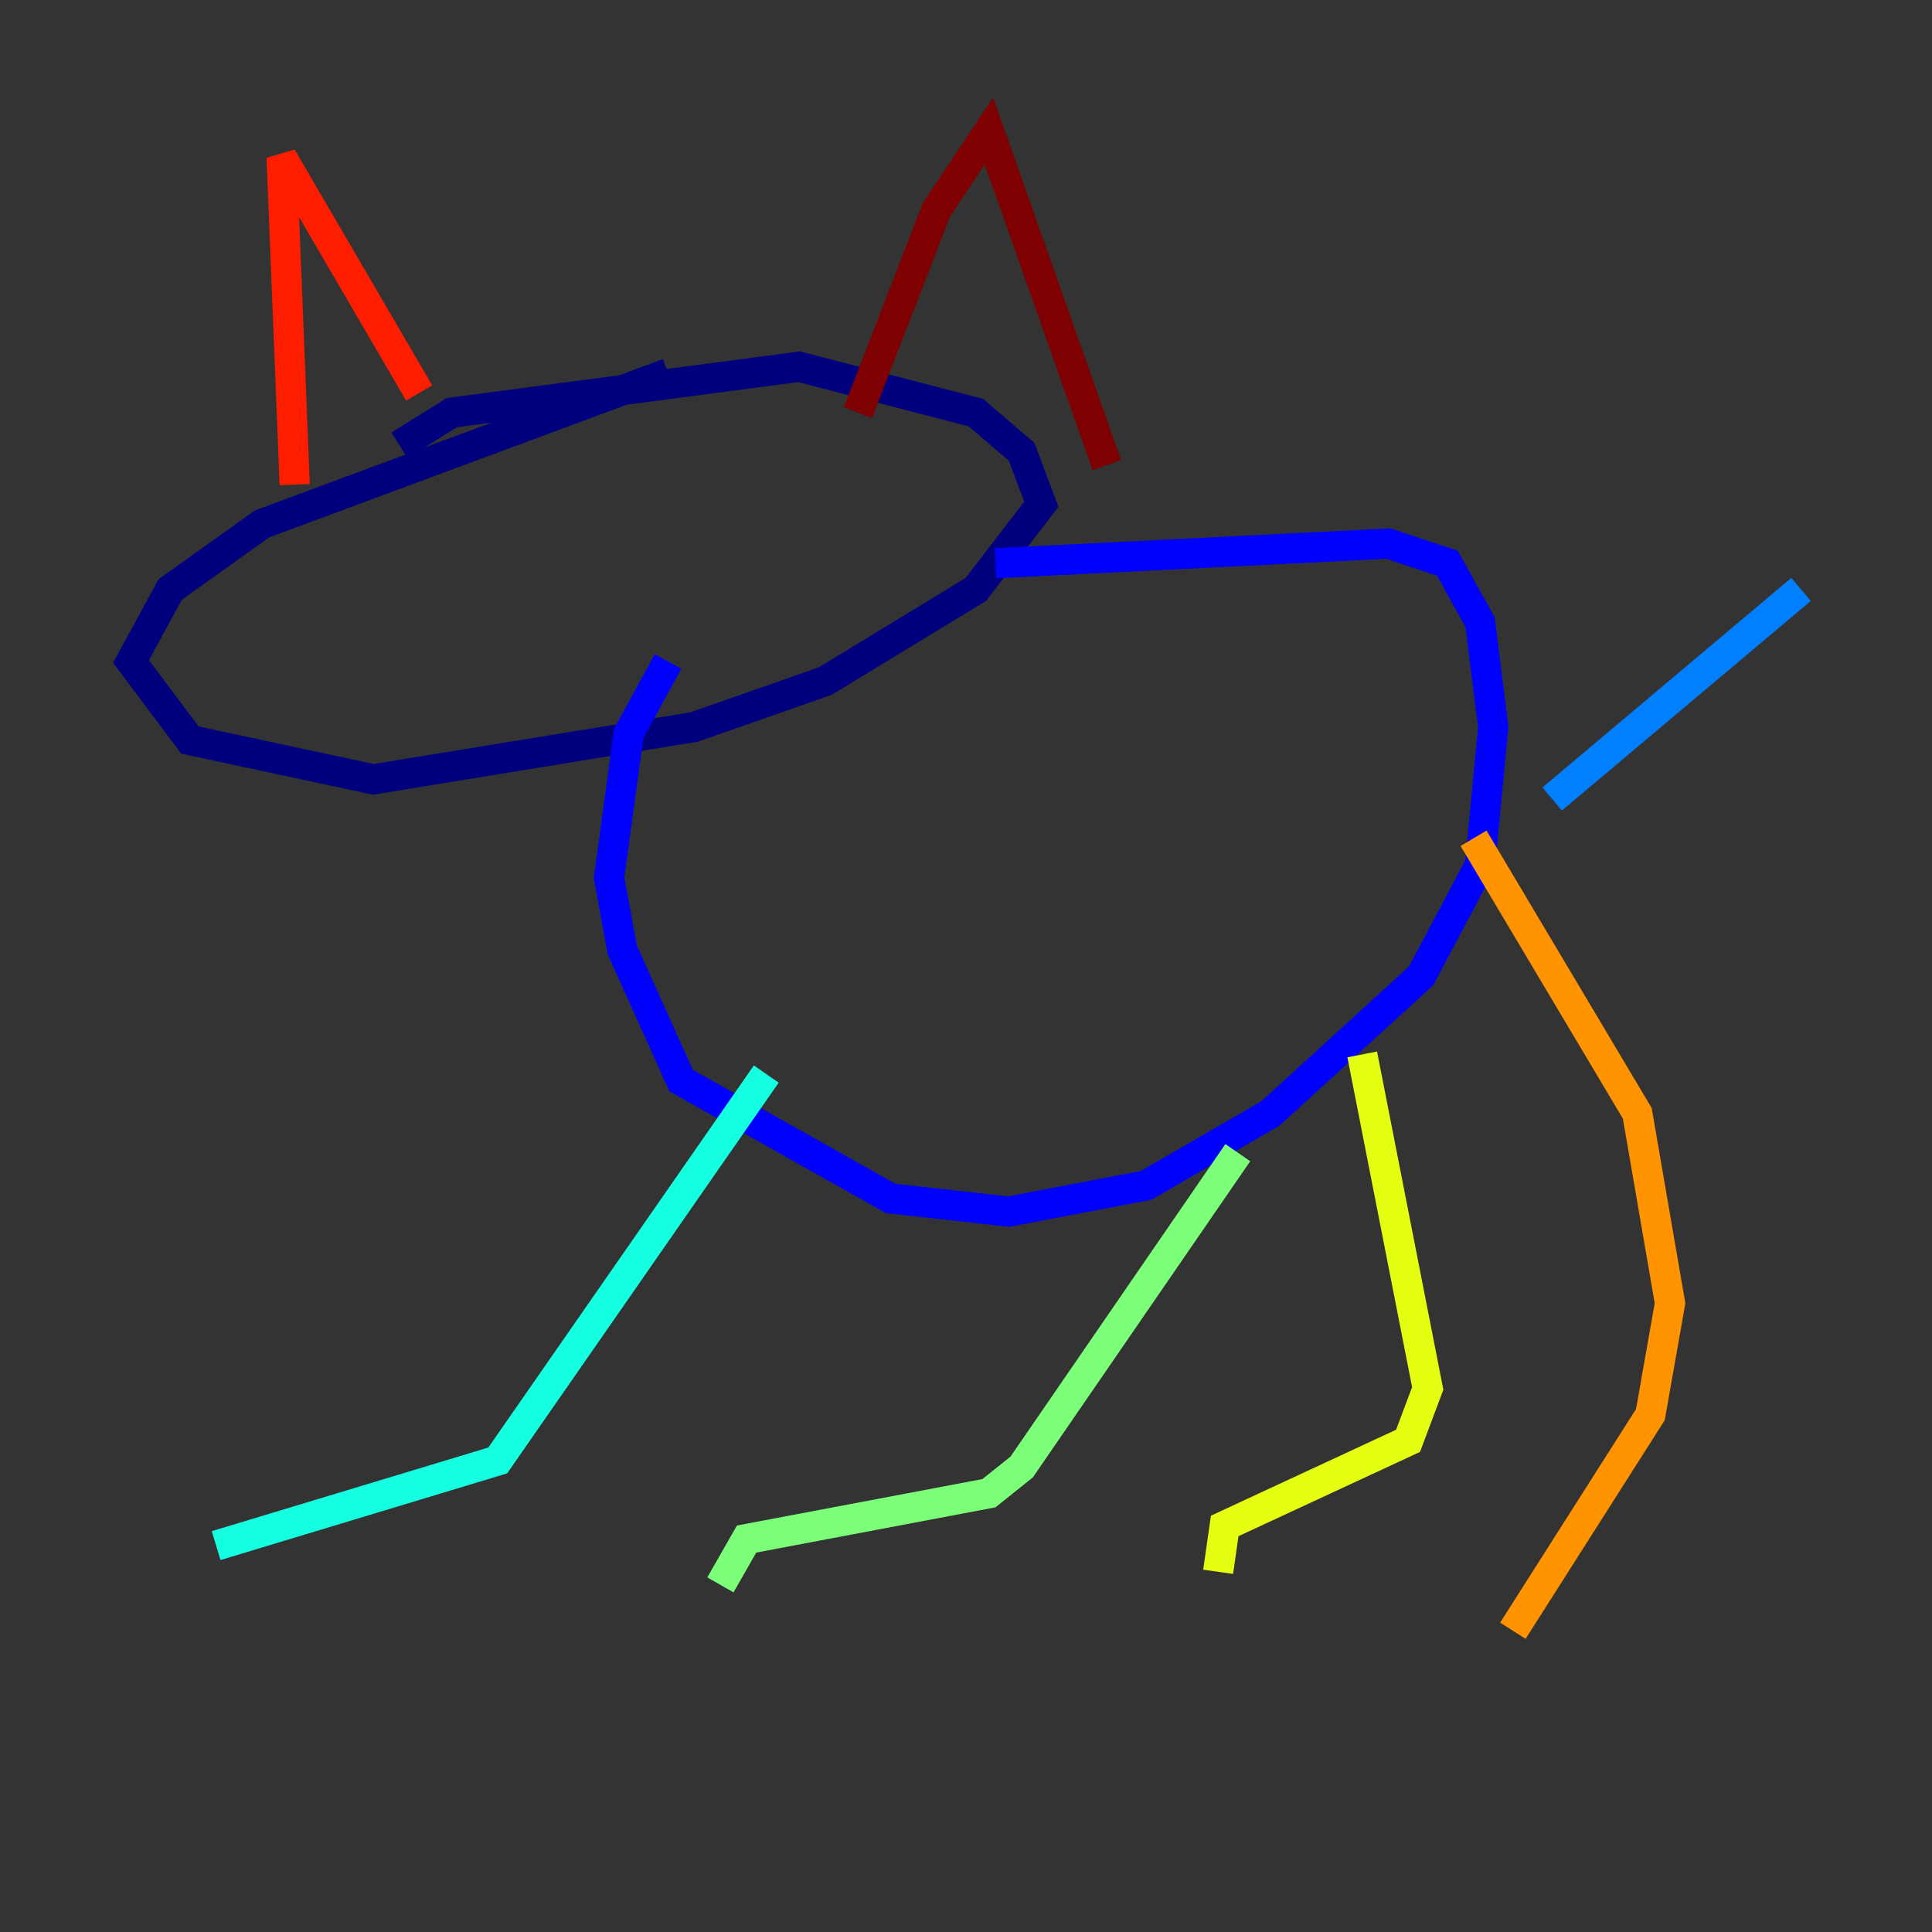 <?xml version="1.0" encoding="utf-8" ?>
<svg baseProfile="tiny" height="128" version="1.2" viewBox="0,0,128,128" width="128" xmlns="http://www.w3.org/2000/svg" xmlns:ev="http://www.w3.org/2001/xml-events" xmlns:xlink="http://www.w3.org/1999/xlink"><rect x="0" y="0" width="128" height="128" fill="#333333" stroke="none"/><defs /><polyline fill="none" points="44.258,24.732 17.356,34.712 11.281,39.051 8.678,43.824 12.583,49.031 24.732,51.634 45.993,48.163 54.671,45.125 64.651,39.051 68.99,33.41 67.688,29.939 64.651,27.336 52.936,24.298 29.939,27.336 26.468,29.505" stroke="#00007f" stroke-width="2" /><polyline fill="none" points="65.953,37.315 91.986,36.014 95.891,37.315 98.061,41.22 98.929,48.163 98.061,57.275 94.156,64.651 84.176,73.763 75.932,78.536 66.82,80.271 59.01,79.403 45.125,71.593 41.22,62.915 40.352,58.142 41.654,48.597 44.258,43.824" stroke="#0000ff" stroke-width="2" /><polyline fill="none" points="102.834,52.936 119.322,39.051" stroke="#0080ff" stroke-width="2" /><polyline fill="none" points="50.766,71.159 32.976,96.759 14.319,102.4" stroke="#15ffe1" stroke-width="2" /><polyline fill="none" points="82.007,76.366 67.688,97.193 65.519,98.929 49.464,101.966 47.729,105.003" stroke="#7cff79" stroke-width="2" /><polyline fill="none" points="90.251,69.858 94.59,91.986 93.288,95.458 81.139,101.098 80.705,104.136" stroke="#e4ff12" stroke-width="2" /><polyline fill="none" points="97.627,55.539 108.475,73.763 110.644,86.346 109.342,93.722 100.231,108.041" stroke="#ff9400" stroke-width="2" /><polyline fill="none" points="19.525,32.108 18.658,10.414 27.77,26.034" stroke="#ff1d00" stroke-width="2" /><polyline fill="none" points="56.841,27.336 62.047,13.885 65.519,8.678 73.329,30.807" stroke="#7f0000" stroke-width="2" /></svg>
